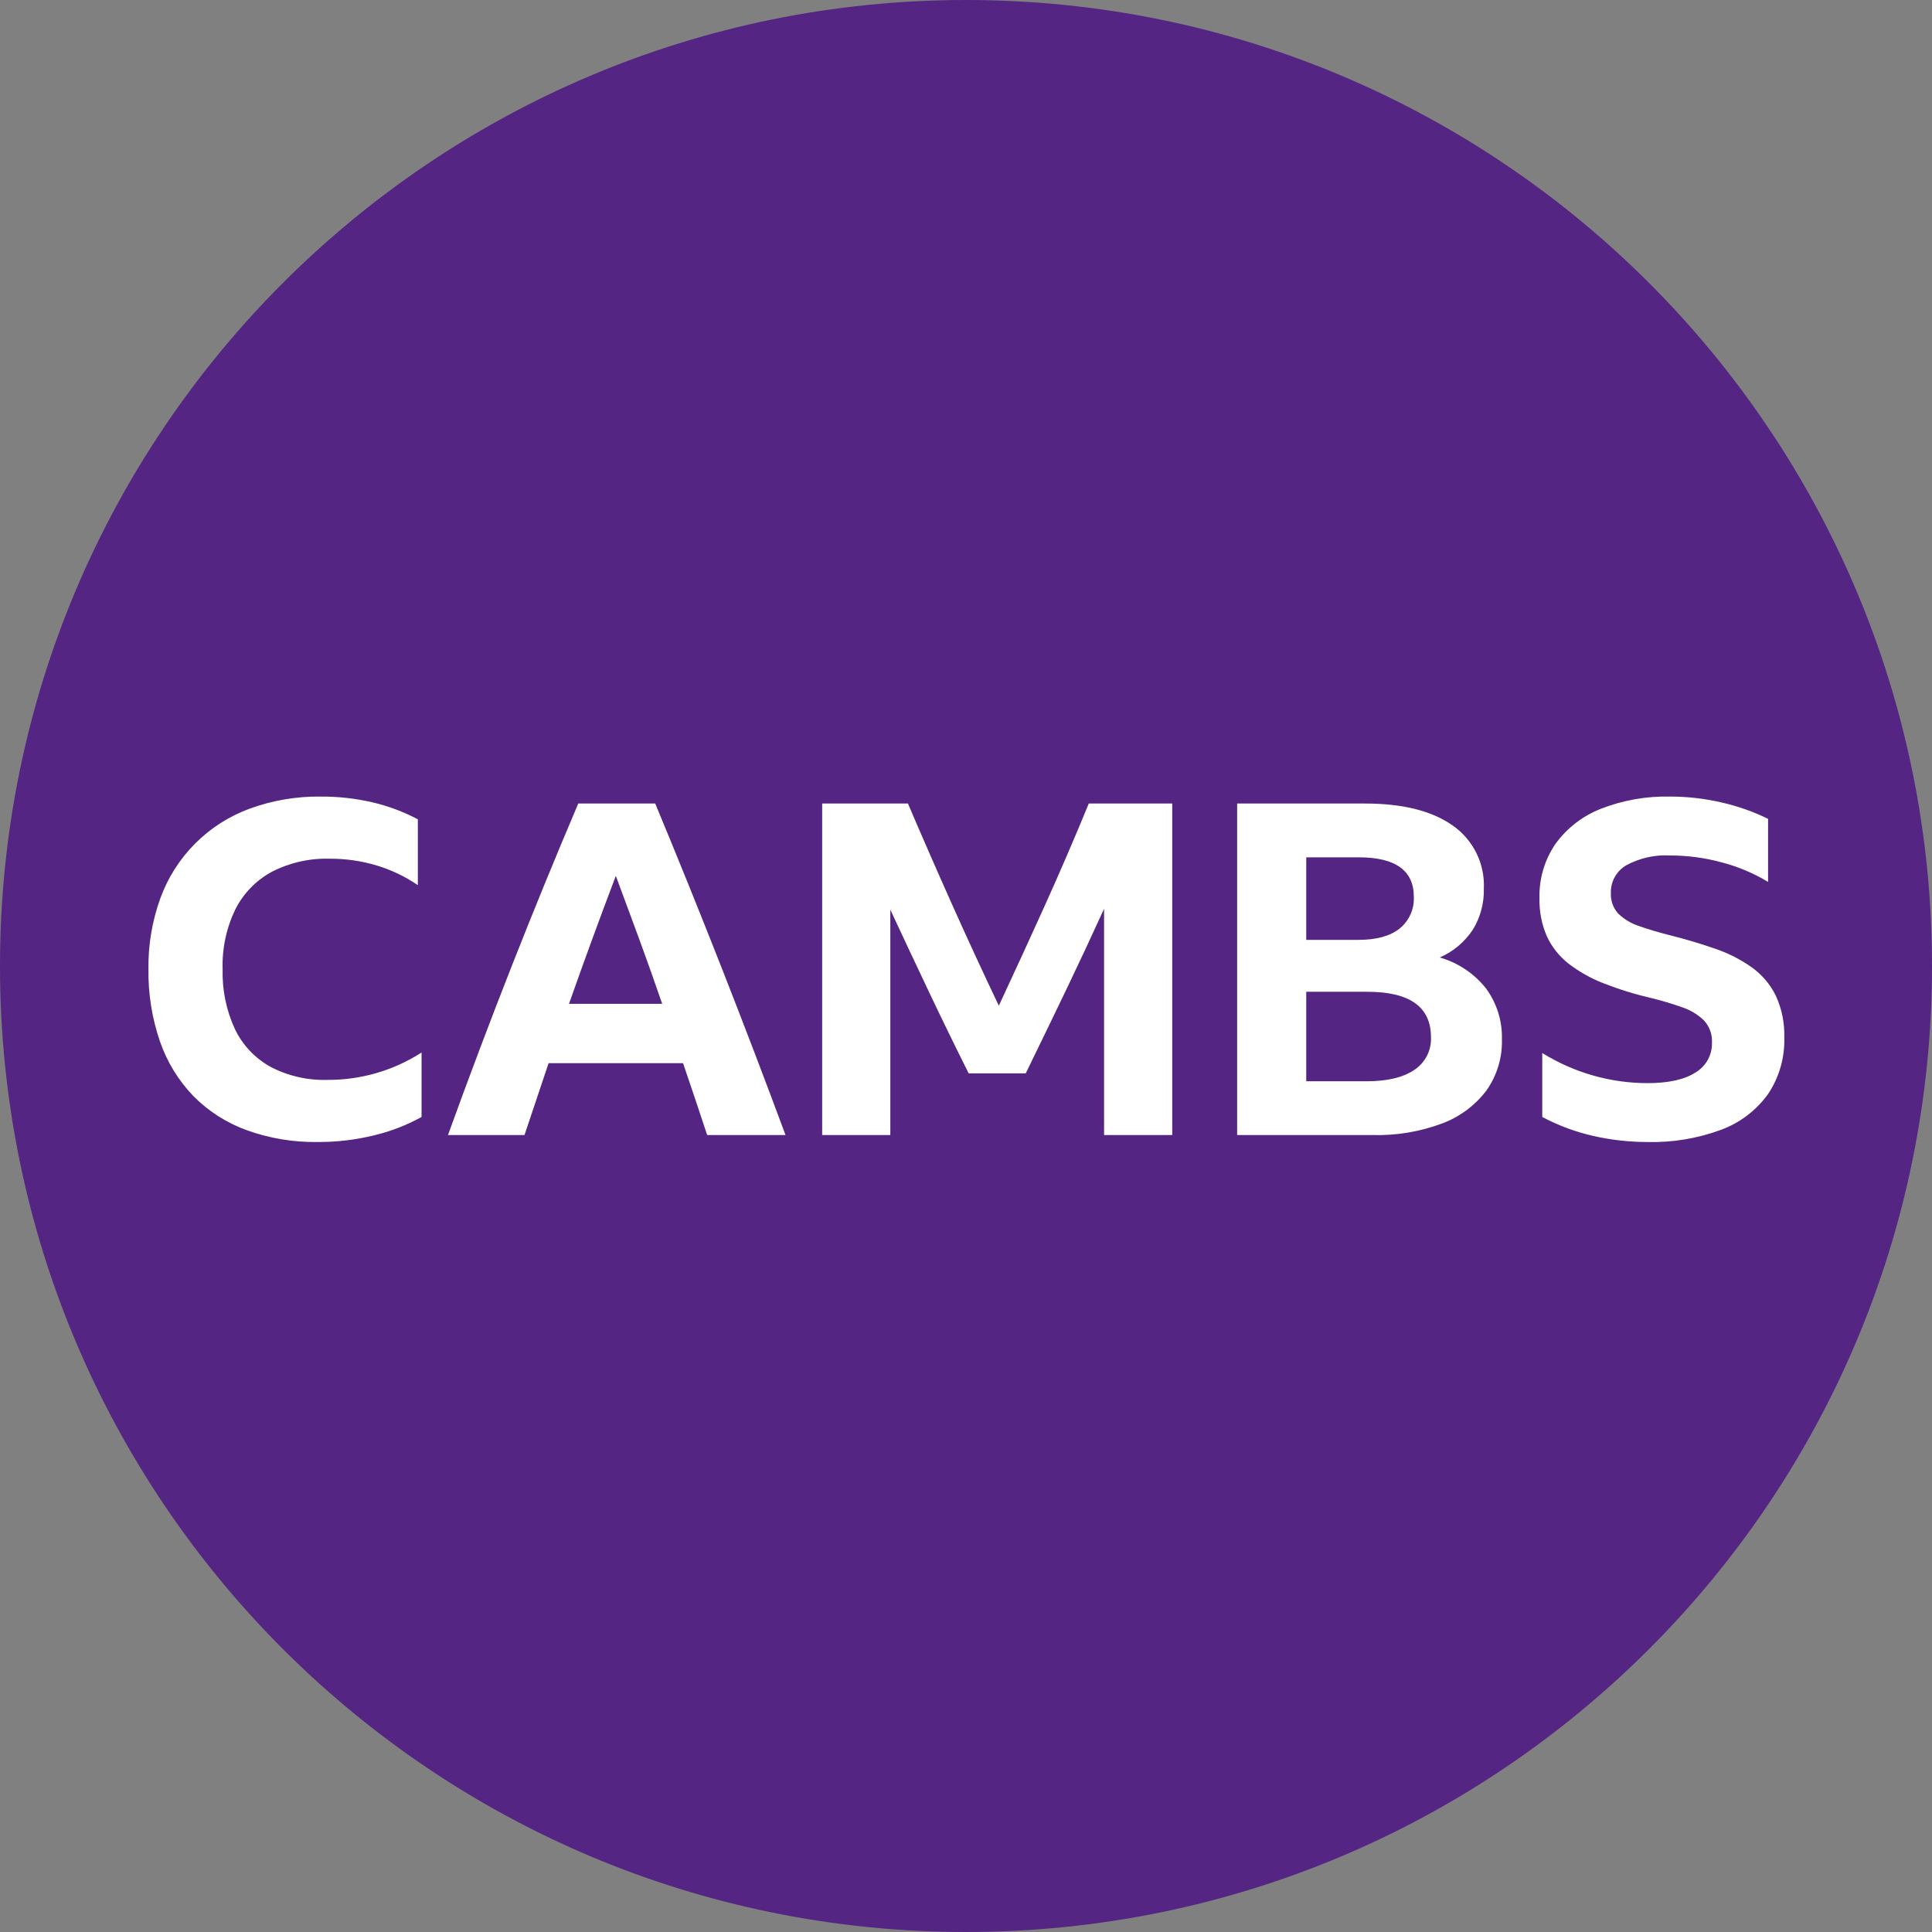 <svg width="512" height="512" viewBox="0 0 512 512" fill="none" xmlns="http://www.w3.org/2000/svg">
<rect x="0" y="0" width="512" height="512" fill="#808080" stroke="none"/>
<g clip-path="url(#clip0_3_17)">
<path d="M256 512C397.385 512 512 397.385 512 256C512 114.615 397.385 0 256 0C114.615 0 0 114.615 0 256C0 397.385 114.615 512 256 512Z" fill="#542582"/>
<path d="M84.19 302.647C77.785 302.742 71.417 301.68 65.389 299.513C60.069 297.585 55.242 294.501 51.258 290.481C47.294 286.369 44.275 281.442 42.411 276.043C40.282 269.859 39.242 263.352 39.339 256.812C39.246 250.383 40.329 243.991 42.533 237.95C44.519 232.525 47.664 227.597 51.749 223.512C55.835 219.426 60.762 216.281 66.188 214.296C72.228 212.092 78.621 211.009 85.05 211.101C89.661 211.076 94.26 211.592 98.751 212.637C102.921 213.612 106.947 215.12 110.732 217.122V234.571C107.376 232.28 103.687 230.518 99.796 229.349C95.769 228.148 91.587 227.548 87.385 227.567C82.077 227.412 76.816 228.595 72.086 231.008C67.91 233.257 64.523 236.73 62.379 240.961C59.993 245.896 58.834 251.334 58.999 256.812C58.843 262.297 59.957 267.743 62.256 272.725C64.291 276.966 67.599 280.467 71.718 282.74C76.359 285.154 81.541 286.339 86.77 286.181C95.612 286.231 104.278 283.712 111.715 278.931V296.011C107.777 298.19 103.56 299.823 99.181 300.865C94.276 302.07 89.241 302.669 84.19 302.647ZM187.409 300.803C185.277 294.333 183.146 287.984 181.018 281.757H145.382C143.251 288.066 141.121 294.415 138.993 300.803H118.716C124.286 285.404 129.959 270.371 135.735 255.706C141.51 241.044 147.347 226.79 153.245 212.944H173.643C179.705 227.527 185.624 242.17 191.399 256.874C197.175 271.58 202.766 286.223 208.172 300.803H187.409ZM150.789 266.028H175.488C173.522 260.294 171.494 254.58 169.405 248.887C167.316 243.193 165.248 237.602 163.2 232.113C158.939 243.339 154.802 254.644 150.789 266.028ZM256.712 284.46C253.105 277.251 249.582 270.022 246.144 262.772C242.703 255.522 239.304 248.293 235.945 241.084V300.803H217.882V212.944H240.614C244.463 221.957 248.396 230.947 252.411 239.916C256.424 248.888 260.52 257.756 264.699 266.52C268.795 257.754 272.85 248.928 276.864 240.039C280.877 231.152 284.768 222.12 288.538 212.944H310.656V300.803H292.591V240.838C289.231 248.211 285.811 255.522 282.33 262.772C278.848 270.022 275.346 277.251 271.824 284.46H256.712ZM398.024 275.49C398.15 280.322 396.706 285.065 393.907 289.007C390.904 292.971 386.833 295.998 382.172 297.731C376.321 299.915 370.106 300.957 363.863 300.803H327.859V212.944H361.774C371.767 212.944 379.509 214.89 384.998 218.781C387.678 220.652 389.838 223.172 391.278 226.106C392.718 229.039 393.39 232.29 393.231 235.554C393.326 239.389 392.302 243.168 390.282 246.429C388.137 249.654 385.108 252.192 381.558 253.74C386.385 255.124 390.66 257.981 393.784 261.912C396.674 265.837 398.167 270.618 398.024 275.49ZM346.168 249.071H360.054C364.804 249.071 368.429 248.067 370.929 246.06C372.171 245.05 373.157 243.762 373.808 242.299C374.459 240.837 374.757 239.242 374.676 237.643C374.676 230.68 369.802 227.198 360.054 227.198H346.168V249.071ZM346.168 286.549H362.143C367.63 286.549 371.849 285.546 374.799 283.539C376.224 282.602 377.381 281.311 378.157 279.792C378.932 278.273 379.3 276.579 379.223 274.876C379.223 266.849 373.612 262.835 362.388 262.833H346.168V286.549ZM436.608 302.647C431.792 302.648 426.99 302.112 422.292 301.049C417.563 299.979 412.997 298.284 408.714 296.011V279.054C417.085 284.266 426.747 287.033 436.608 287.041C442.177 287.041 446.417 286.099 449.326 284.215C450.687 283.41 451.809 282.258 452.576 280.875C453.343 279.493 453.727 277.931 453.688 276.35C453.751 275.263 453.593 274.175 453.223 273.15C452.854 272.126 452.28 271.187 451.538 270.391C449.909 268.838 447.958 267.664 445.824 266.95C443.204 266.017 440.538 265.217 437.837 264.554C433.487 263.557 429.215 262.243 425.057 260.622C421.71 259.338 418.564 257.58 415.718 255.399C413.244 253.476 411.264 250.991 409.943 248.149C408.558 244.953 407.887 241.494 407.977 238.012C407.842 232.893 409.326 227.862 412.216 223.635C415.244 219.463 419.401 216.245 424.197 214.357C430.064 212.057 436.33 210.95 442.629 211.101C447.263 211.098 451.882 211.634 456.392 212.698C460.599 213.659 464.681 215.102 468.557 216.999V233.711C464.75 231.414 460.632 229.675 456.33 228.55C451.865 227.332 447.258 226.712 442.629 226.707C438.594 226.478 434.575 227.371 431.017 229.287C429.727 230.028 428.663 231.105 427.938 232.404C427.213 233.702 426.854 235.173 426.9 236.66C426.849 237.656 426.996 238.653 427.334 239.592C427.672 240.53 428.192 241.393 428.867 242.128C430.452 243.647 432.365 244.782 434.458 245.446C436.873 246.306 439.72 247.146 442.998 247.965C447.176 249.031 451.067 250.198 454.671 251.467C458.059 252.627 461.265 254.261 464.195 256.321C466.909 258.255 469.104 260.83 470.584 263.817C472.199 267.317 472.977 271.145 472.858 274.999C473.008 280.301 471.505 285.519 468.557 289.929C465.454 294.248 461.133 297.543 456.146 299.39C449.899 301.706 443.268 302.811 436.608 302.647Z" fill="white"/>
</g>
<defs>
<clipPath id="clip0_3_17">
<rect width="512" height="512" fill="white"/>
</clipPath>
</defs>
</svg>
